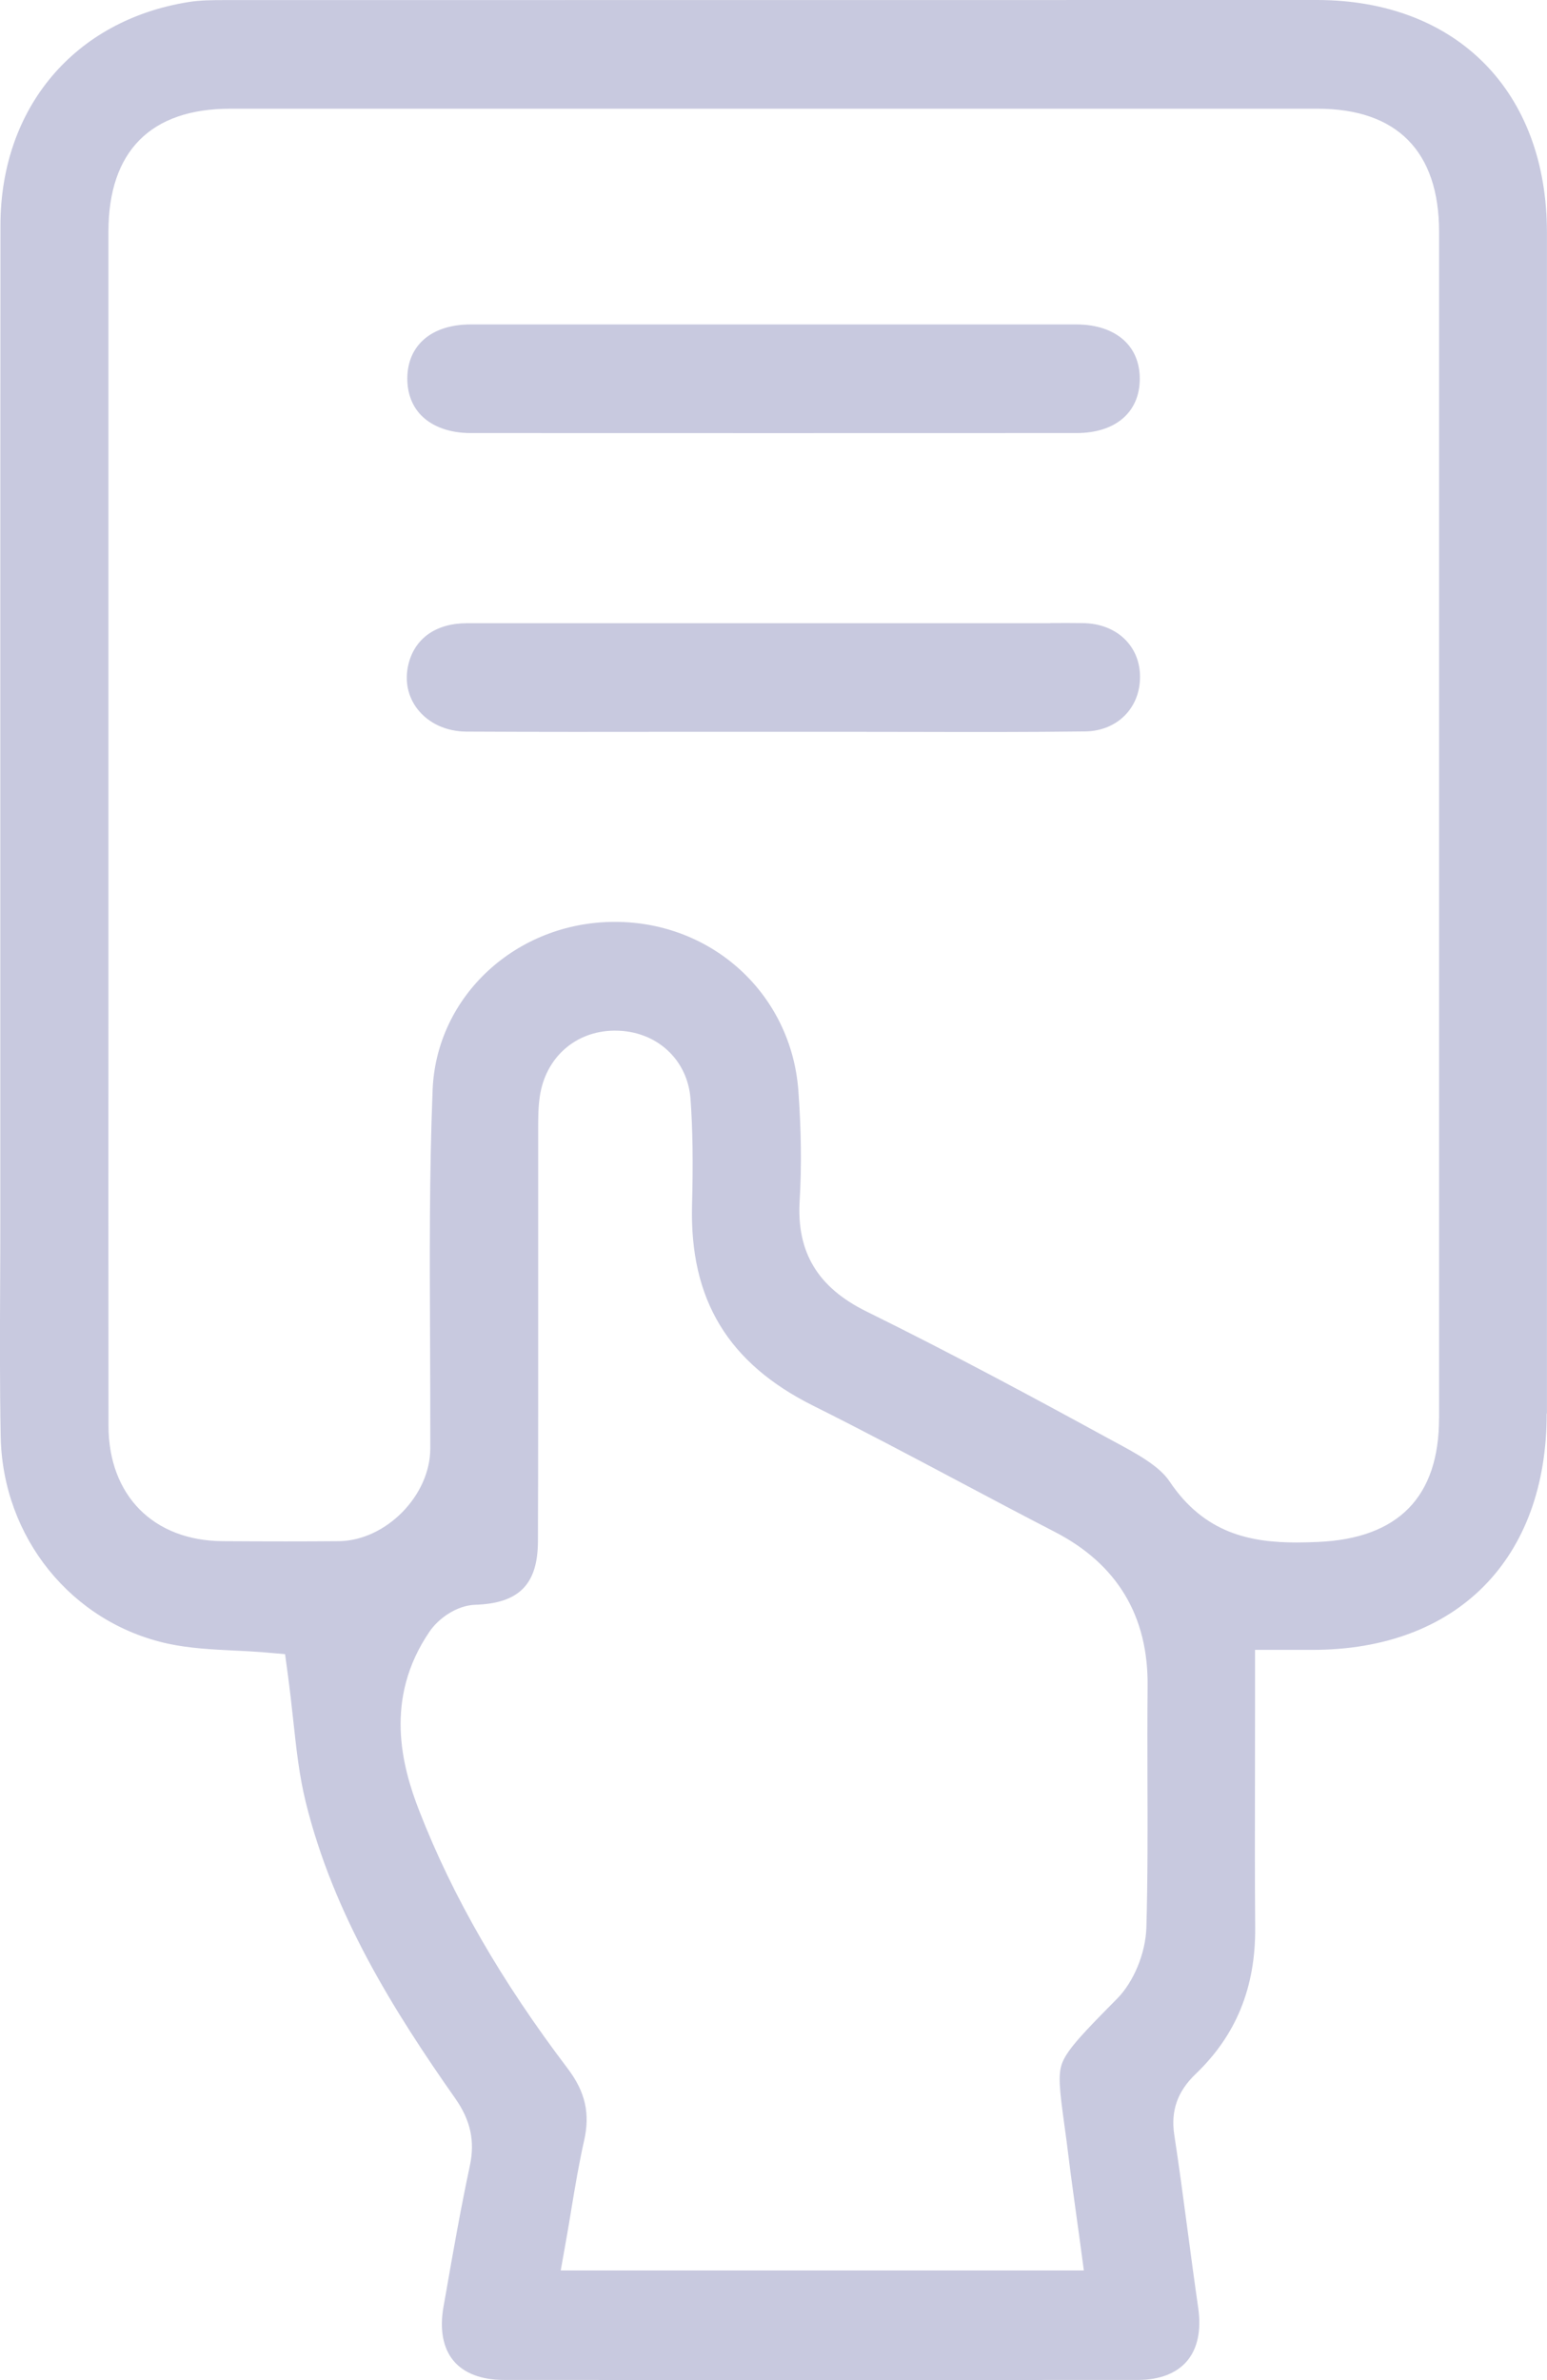 <svg xmlns="http://www.w3.org/2000/svg" width="52" height="80" viewBox="0 0 52 80" fill="none">
  <g clip-path="url(#clip0_15_620)">
    <path d="M51.998 47.516V45.311C51.998 32.813 51.998 20.315 51.998 7.817C51.998 3.068 48.96 0.003 44.265 0C32.084 0 19.906 0 7.728 0.003H7.58C7.144 0.003 6.731 0.005 6.348 0.067C2.505 0.676 0.018 3.623 0.015 7.578C0.008 15.754 0.01 23.927 0.01 32.104V40.889C0.01 41.621 0.01 42.351 0.005 43.084C-0.002 44.79 -0.01 46.555 0.023 48.284C0.089 51.679 2.403 54.541 5.647 55.248C6.368 55.404 7.139 55.443 7.883 55.479C8.228 55.494 8.552 55.512 8.87 55.538L9.582 55.6L9.679 56.314C9.745 56.807 9.799 57.29 9.85 57.761C9.957 58.75 10.056 59.683 10.276 60.569C11.207 64.354 13.239 67.592 15.3 70.529C15.82 71.269 15.971 71.97 15.792 72.803C15.494 74.195 15.241 75.629 14.999 77.019L14.907 77.536C14.774 78.296 14.889 78.923 15.244 79.35C15.596 79.771 16.18 79.995 16.937 79.995C24.04 80 31.145 80 38.248 79.995C38.973 79.995 39.541 79.776 39.893 79.368C40.255 78.947 40.386 78.325 40.276 77.572C40.148 76.69 40.029 75.794 39.914 74.928C39.776 73.887 39.633 72.81 39.472 71.76C39.348 70.95 39.577 70.297 40.192 69.709C41.554 68.404 42.206 66.798 42.191 64.793C42.176 63.038 42.181 61.253 42.184 59.529C42.184 58.781 42.186 58.036 42.186 57.288V55.456H44.127C48.975 55.451 51.99 52.408 51.99 47.513L51.998 47.516ZM38.57 59.878C38.575 61.484 38.58 63.144 38.534 64.783C38.508 65.649 38.111 66.615 37.544 67.186C36.466 68.275 35.894 68.866 35.711 69.324C35.553 69.717 35.614 70.225 35.779 71.436C35.823 71.757 35.874 72.119 35.922 72.528C35.996 73.134 36.081 73.738 36.167 74.37C36.208 74.671 36.251 74.979 36.295 75.295L36.432 76.315H18.848L19.036 75.257C19.097 74.918 19.154 74.578 19.207 74.244C19.332 73.491 19.462 72.715 19.633 71.955C19.842 71.037 19.674 70.308 19.077 69.521C16.851 66.584 15.218 63.755 14.094 60.87C13.504 59.361 12.9 57.093 14.44 54.839C14.726 54.42 15.331 53.96 15.978 53.94C17.45 53.891 18.08 53.251 18.082 51.794C18.093 48.778 18.09 45.761 18.09 42.744C18.09 41.161 18.09 39.579 18.09 37.998V37.921C18.09 37.577 18.09 37.222 18.146 36.847C18.34 35.547 19.34 34.66 20.633 34.642C20.648 34.642 20.663 34.642 20.679 34.642C22.053 34.642 23.114 35.603 23.211 36.94C23.285 37.973 23.3 39.078 23.262 40.517C23.181 43.685 24.476 45.825 27.343 47.254C28.962 48.061 30.582 48.921 32.148 49.751C33.229 50.324 34.346 50.918 35.451 51.488C37.55 52.57 38.6 54.315 38.575 56.674C38.565 57.74 38.567 58.824 38.57 59.875V59.878ZM48.371 47.673C48.371 50.312 47.004 51.709 44.308 51.828C44.068 51.838 43.826 51.846 43.584 51.846C42.028 51.846 40.48 51.54 39.312 49.792C38.962 49.268 38.2 48.857 37.46 48.459L37.185 48.31C34.839 47.028 32.046 45.522 29.128 44.083C27.488 43.276 26.774 42.092 26.879 40.36C26.948 39.214 26.932 37.965 26.835 36.652C26.593 33.417 23.946 30.986 20.669 30.986H20.635C17.343 31.004 14.667 33.484 14.542 36.634C14.43 39.43 14.443 42.289 14.456 45.054C14.461 46.27 14.466 47.483 14.463 48.695C14.458 50.276 12.964 51.786 11.388 51.802C10.245 51.812 9.041 51.812 7.483 51.802C5.154 51.786 3.65 50.263 3.647 47.922C3.642 43.035 3.642 38.147 3.645 33.258V27.643V23.062C3.645 17.971 3.645 12.881 3.645 7.791C3.645 5.085 5.063 3.654 7.743 3.654C19.924 3.654 32.102 3.654 44.283 3.654C46.958 3.654 48.373 5.088 48.373 7.796C48.373 21.088 48.373 34.38 48.373 47.67L48.371 47.673Z" fill="#C8C9DF"/>
    <path d="M29.052 10.905H26.053H22.982C21.959 10.905 20.934 10.905 19.909 10.905C18.544 10.905 17.182 10.905 15.818 10.905C14.51 10.905 13.694 11.604 13.691 12.724C13.691 13.223 13.854 13.655 14.165 13.968C14.54 14.346 15.122 14.554 15.805 14.556C22.599 14.559 29.394 14.559 36.185 14.556C37.496 14.556 38.31 13.858 38.312 12.735C38.312 12.203 38.129 11.753 37.777 11.434C37.397 11.09 36.851 10.908 36.196 10.905C33.813 10.903 31.429 10.905 29.047 10.905H29.052Z" fill="#C8C9DF"/>
    <path d="M35.308 20.947H34.813H29.898C25.165 20.947 20.434 20.947 15.7 20.947C14.662 20.947 13.943 21.451 13.729 22.327C13.596 22.872 13.703 23.406 14.032 23.833C14.402 24.311 15.001 24.588 15.68 24.591C18.087 24.604 20.538 24.601 22.908 24.598C23.935 24.598 24.966 24.598 25.994 24.598H28.447C28.49 24.598 28.534 24.598 28.58 24.598C29.324 24.598 30.069 24.598 30.814 24.601C32.668 24.606 34.588 24.609 36.471 24.585C37.552 24.573 38.33 23.794 38.32 22.735C38.312 21.697 37.524 20.96 36.407 20.944C36.042 20.939 35.675 20.939 35.308 20.942V20.947Z" fill="#C8C9DF"/>
  </g>
  <defs>
    <clipPath id="clip0_15_620">
      <rect width="52" height="80" fill="white"/>
    </clipPath>
  </defs>
</svg>
